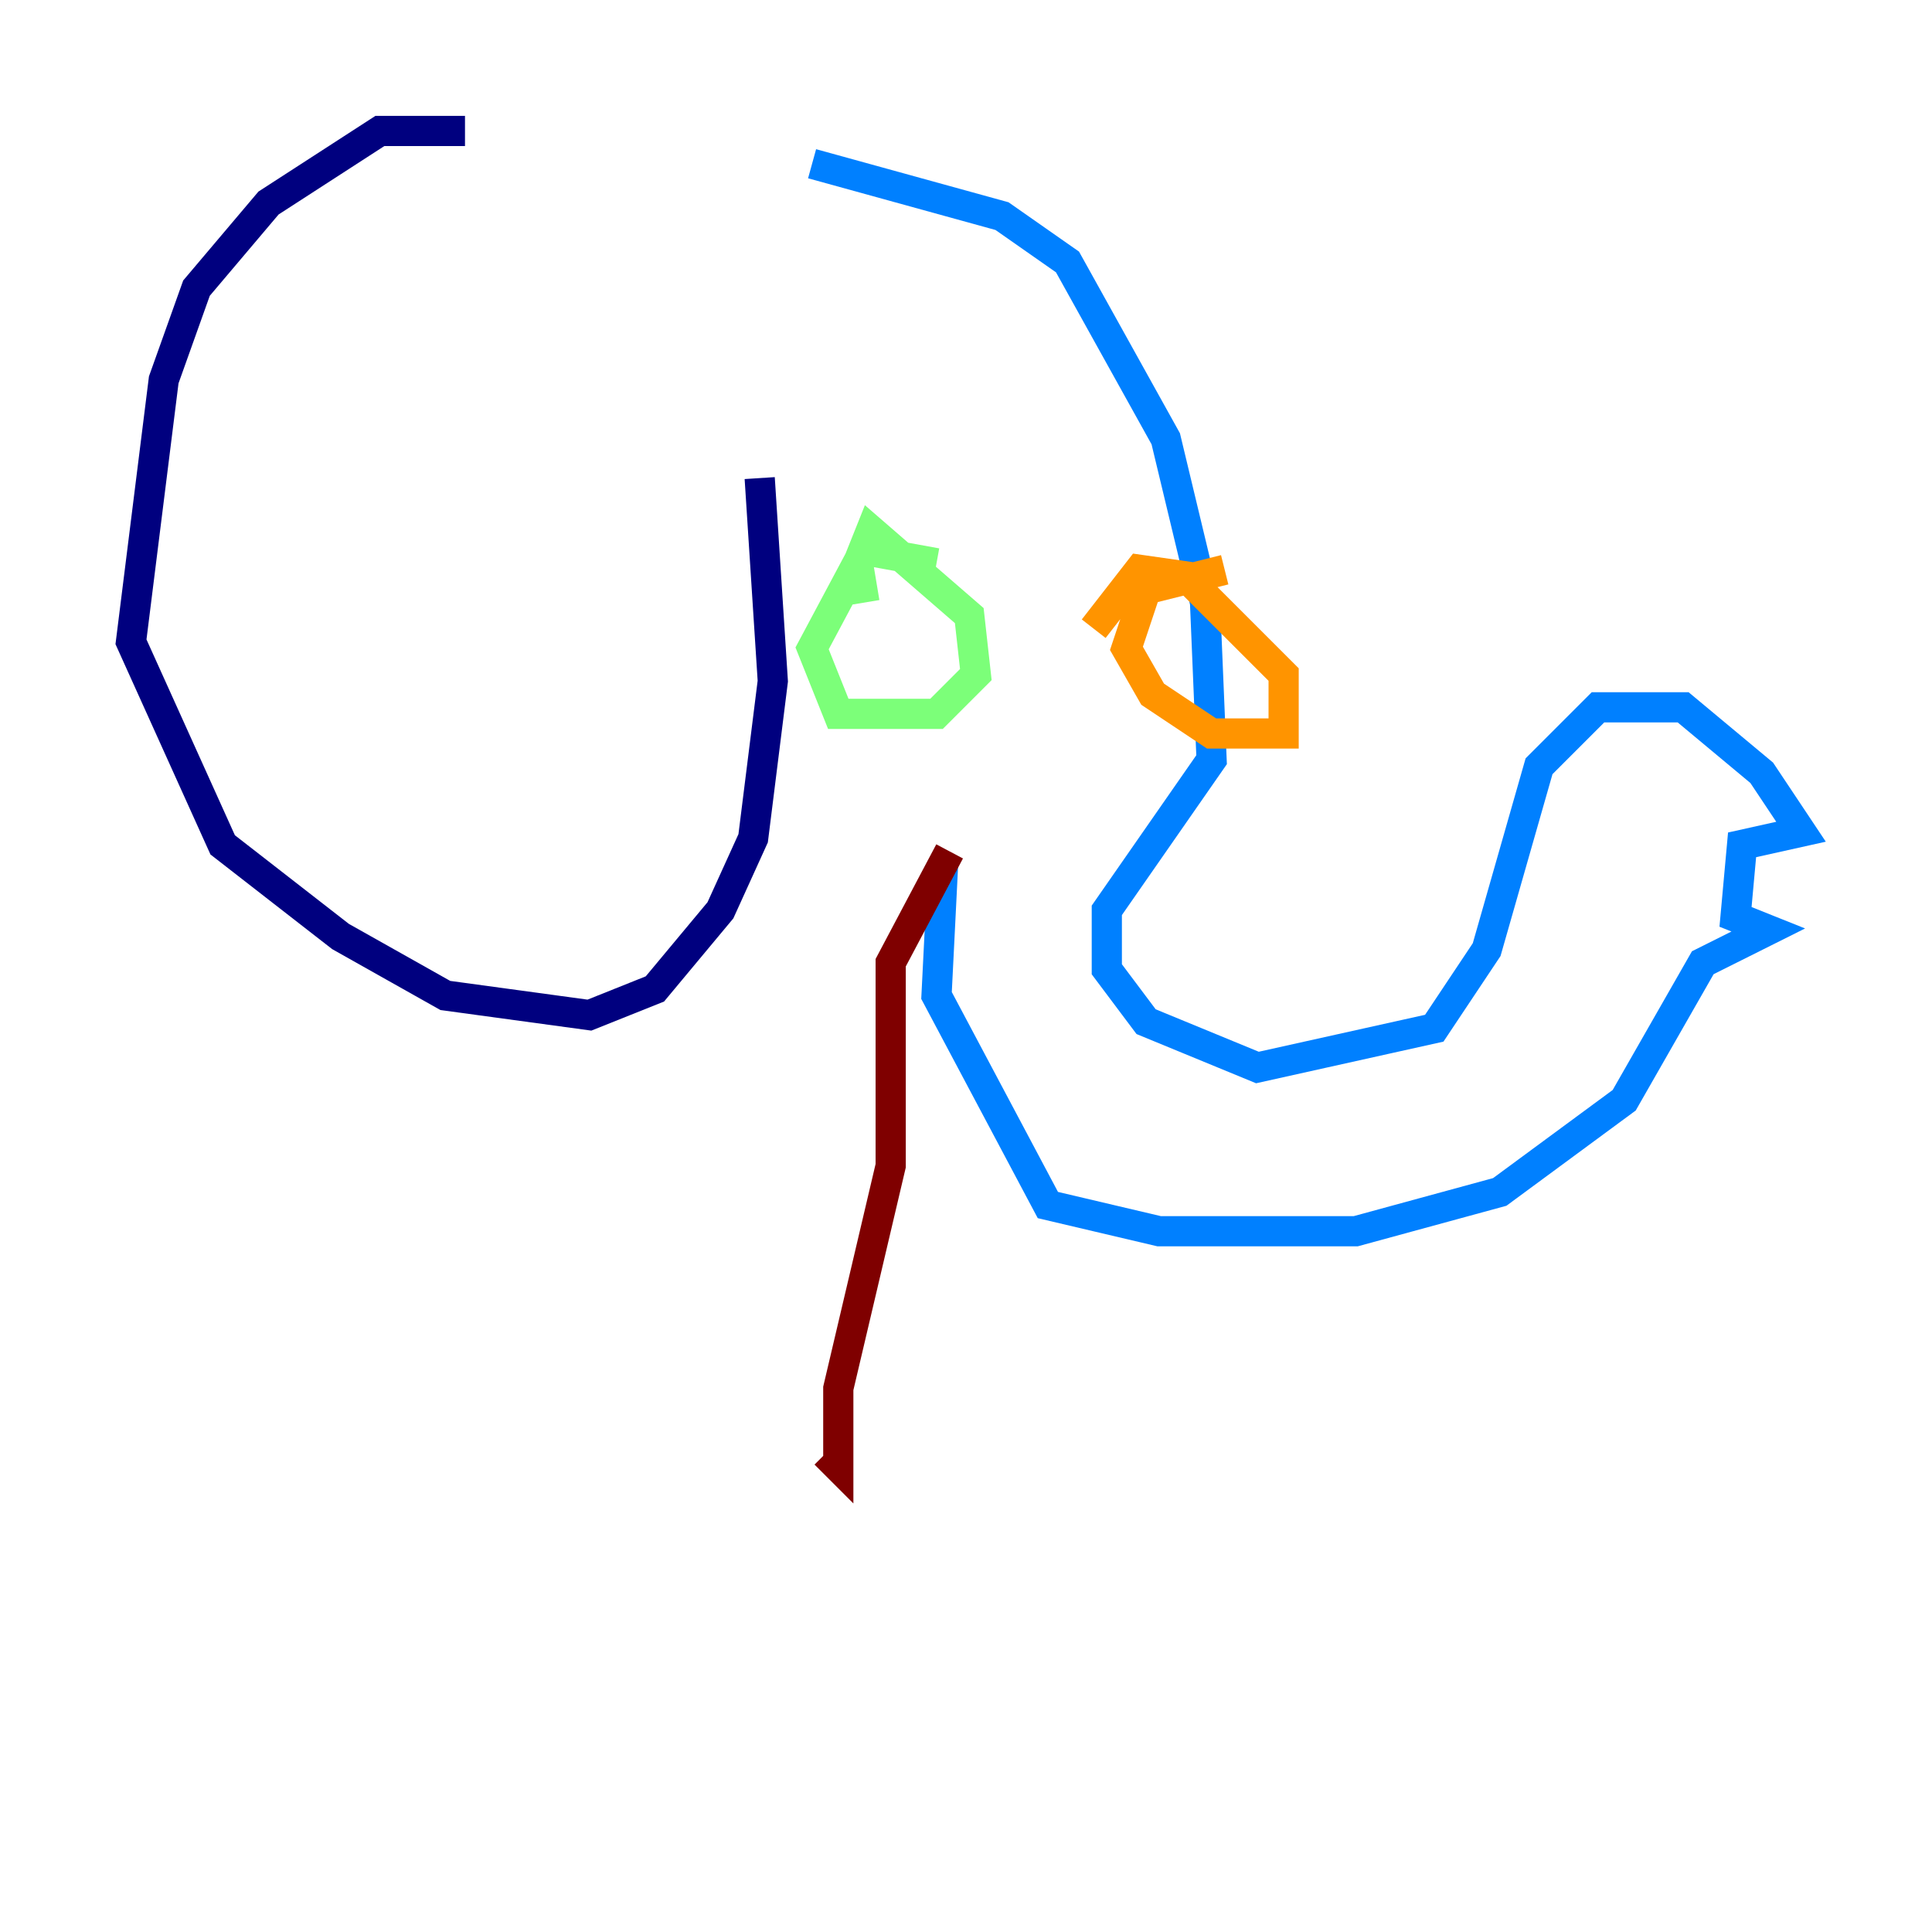 <?xml version="1.0" encoding="utf-8" ?>
<svg baseProfile="tiny" height="128" version="1.2" viewBox="0,0,128,128" width="128" xmlns="http://www.w3.org/2000/svg" xmlns:ev="http://www.w3.org/2001/xml-events" xmlns:xlink="http://www.w3.org/1999/xlink"><defs /><polyline fill="none" points="30.807,8.678 25.166,8.678 17.79,13.451 13.017,19.091 10.848,25.166 8.678,42.522 14.752,55.973 22.563,62.047 29.505,65.953 39.051,67.254 43.39,65.519 47.729,60.312 49.898,55.539 51.2,45.125 50.332,31.675" stroke="#00007f" stroke-width="2" /><polyline fill="none" points="53.803,10.848 66.386,14.319 70.725,17.356 77.234,29.071 79.837,39.919 80.271,50.332 73.329,60.312 73.329,64.217 75.932,67.688 83.308,70.725 95.024,68.122 98.495,62.915 101.966,50.766 105.871,46.861 111.512,46.861 116.719,51.2 119.322,55.105 115.417,55.973 114.983,60.746 117.153,61.614 112.814,63.783 107.607,72.895 99.363,78.969 89.817,81.573 76.8,81.573 69.424,79.837 62.047,65.953 62.481,57.275" stroke="#0080ff" stroke-width="2" /><polyline fill="none" points="62.047,37.315 57.275,36.447 53.803,42.956 55.539,47.295 62.047,47.295 64.651,44.691 64.217,40.786 57.709,35.146 56.841,37.315 57.275,39.919" stroke="#7cff79" stroke-width="2" /><polyline fill="none" points="81.139,37.749 75.932,39.051 74.63,42.956 76.366,45.993 80.271,48.597 85.044,48.597 85.044,44.691 78.536,38.183 75.498,37.749 72.461,41.654" stroke="#ff9400" stroke-width="2" /><polyline fill="none" points="62.915,56.407 59.01,63.783 59.01,77.234 55.539,91.986 55.539,97.193 54.671,96.325" stroke="#7f0000" stroke-width="2" /></svg>